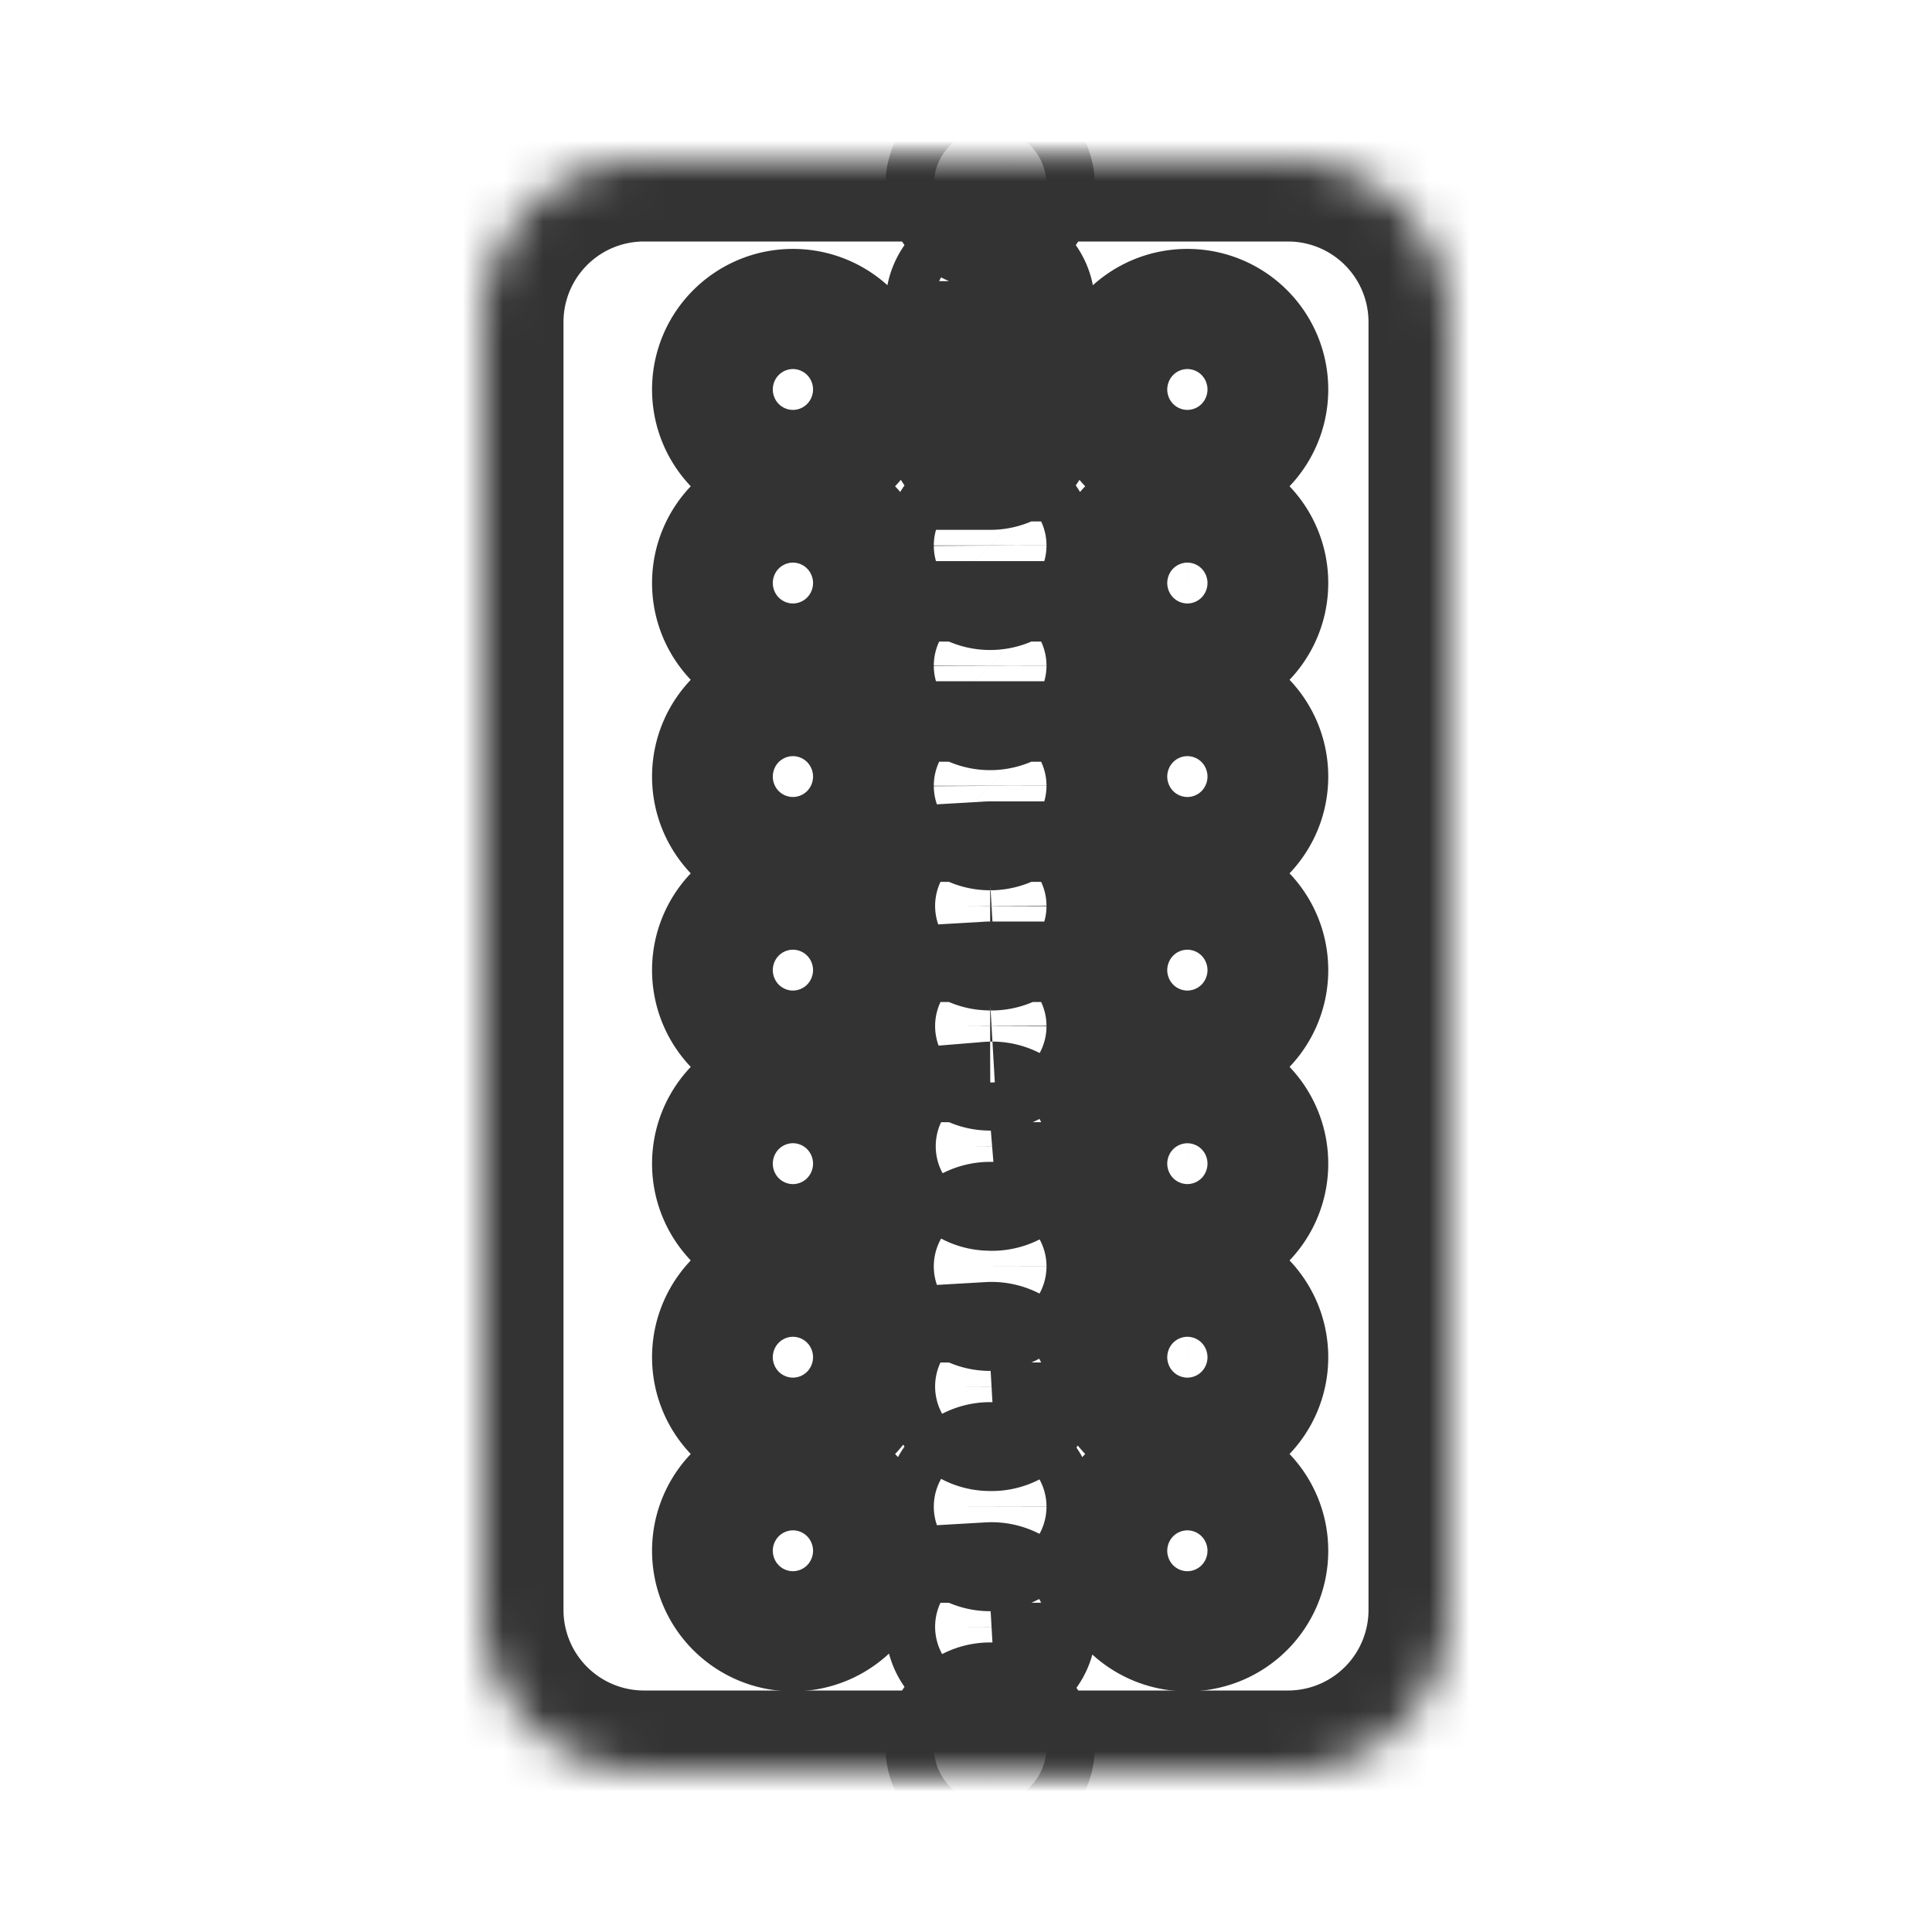<svg xmlns="http://www.w3.org/2000/svg" width="48" height="48" fill="none"><mask id="a" fill="#fff"><path d="M24.6 42.806c.331 0 .6.267.6.597 0 .33-.269.597-.6.597a.598.598 0 0 1-.6-.597c0-.33.269-.597.6-.597Zm0-2.986a.598.598 0 1 1 0 1.194.598.598 0 0 1-.6-.596c0-.33.269-.597.6-.597Zm0-2.984c.331 0 .6.267.6.597 0 .33-.269.597-.6.597a.598.598 0 0 1-.6-.597c0-.33.269-.597.6-.597Zm0-2.986a.598.598 0 1 1 0 1.194.598.598 0 0 1-.6-.596c0-.33.269-.597.6-.597Zm0-2.984c.331 0 .6.267.6.597 0 .33-.269.597-.6.597a.598.598 0 0 1-.6-.597c0-.33.269-.597.6-.597Zm0-2.986a.599.599 0 1 1 0 1.194.599.599 0 0 1-.6-.596c0-.33.269-.597.6-.597Zm0-2.985a.598.598 0 1 1 0 1.194.598.598 0 0 1-.6-.596.6.6 0 0 1 .6-.598Zm0-2.985a.598.598 0 1 1 0 1.194.598.598 0 0 1-.6-.596.6.6 0 0 1 .6-.598Zm0-2.985a.6.6 0 0 1 .6.597c0 .33-.269.597-.6.597a.598.598 0 0 1-.6-.597c0-.33.269-.597.6-.597Zm0-2.985a.6.6 0 0 1 .6.597c0 .33-.269.597-.6.597a.598.598 0 0 1-.6-.597c0-.33.269-.597.6-.597Zm0-2.985a.6.6 0 0 1 .6.597c0 .33-.269.597-.6.597a.598.598 0 0 1-.6-.597c0-.33.269-.597.6-.597Zm0-2.985c.331 0 .6.267.6.597 0 .33-.269.597-.6.597a.598.598 0 0 1-.6-.597c0-.33.269-.597.6-.597Zm0-2.985c.331 0 .6.267.6.597 0 .33-.269.597-.6.597a.598.598 0 0 1-.6-.597c0-.33.269-.597.6-.597ZM24.6 4c.331 0 .6.267.6.597 0 .33-.269.597-.6.597a.598.598 0 0 1-.6-.597c0-.33.269-.597.6-.597Zm-3.4 5.677c0 .824-.672 1.492-1.5 1.492s-1.5-.668-1.5-1.492c0-.825.672-1.493 1.5-1.493s1.5.668 1.5 1.493Zm0 4.808c0 .825-.672 1.493-1.5 1.493s-1.5-.668-1.5-1.493c0-.824.672-1.492 1.5-1.492s1.5.668 1.5 1.492Zm0 4.809c0 .824-.672 1.492-1.5 1.492s-1.5-.668-1.5-1.492c0-.825.672-1.493 1.5-1.493s1.5.669 1.5 1.493Zm0 4.808c0 .825-.672 1.493-1.5 1.493s-1.5-.668-1.5-1.493c0-.824.672-1.492 1.5-1.492s1.5.668 1.5 1.492Zm0 4.809c0 .824-.672 1.492-1.5 1.492s-1.5-.668-1.5-1.492.672-1.492 1.5-1.492 1.5.668 1.5 1.492Zm0 4.809c0 .824-.672 1.492-1.5 1.492s-1.5-.668-1.5-1.492c0-.825.672-1.493 1.5-1.493s1.5.668 1.5 1.493Zm0 4.808c0 .825-.672 1.493-1.5 1.493s-1.5-.669-1.5-1.493c0-.824.672-1.492 1.5-1.492s1.5.668 1.5 1.492ZM31 9.677c0 .824-.672 1.492-1.5 1.492S28 10.501 28 9.677c0-.825.672-1.493 1.5-1.493s1.5.668 1.5 1.493Zm0 4.808c0 .825-.672 1.493-1.5 1.493S28 15.31 28 14.485c0-.824.672-1.492 1.5-1.492s1.5.668 1.5 1.492Zm0 4.809c0 .824-.672 1.492-1.5 1.492s-1.5-.668-1.5-1.492.672-1.493 1.5-1.493 1.5.669 1.5 1.493Zm0 4.808c0 .825-.672 1.493-1.5 1.493s-1.5-.668-1.5-1.492c0-.825.672-1.493 1.5-1.493s1.5.668 1.5 1.492Zm0 4.809c0 .824-.672 1.493-1.5 1.493S28 29.735 28 28.91c0-.824.672-1.492 1.5-1.492s1.5.668 1.5 1.492Zm0 4.809c0 .824-.672 1.492-1.5 1.492S28 34.544 28 33.72c0-.825.672-1.493 1.5-1.493s1.5.668 1.5 1.493Zm0 4.808c0 .825-.672 1.493-1.5 1.493s-1.5-.669-1.5-1.493c0-.824.672-1.492 1.5-1.492s1.5.668 1.5 1.492Z"/><path d="M12 8a4 4 0 0 1 4-4h16a4 4 0 0 1 4 4v32a4 4 0 0 1-4 4H16a4 4 0 0 1-4-4V8Z"/></mask><path stroke="#333" stroke-width="4" d="M24.6 42.806c.331 0 .6.267.6.597 0 .33-.269.597-.6.597a.598.598 0 0 1-.6-.597c0-.33.269-.597.6-.597Zm0-2.986a.598.598 0 1 1 0 1.194.598.598 0 0 1-.6-.596c0-.33.269-.597.6-.597Zm0-2.984c.331 0 .6.267.6.597 0 .33-.269.597-.6.597a.598.598 0 0 1-.6-.597c0-.33.269-.597.6-.597Zm0-2.986a.598.598 0 1 1 0 1.194.598.598 0 0 1-.6-.596c0-.33.269-.597.6-.597Zm0-2.984c.331 0 .6.267.6.597 0 .33-.269.597-.6.597a.598.598 0 0 1-.6-.597c0-.33.269-.597.6-.597Zm0-2.986a.599.599 0 1 1 0 1.194.599.599 0 0 1-.6-.596c0-.33.269-.597.6-.597Zm0-2.985a.598.598 0 1 1 0 1.194.598.598 0 0 1-.6-.596.6.6 0 0 1 .6-.598Zm0-2.985a.598.598 0 1 1 0 1.194.598.598 0 0 1-.6-.596.6.6 0 0 1 .6-.598Zm0-2.985a.6.6 0 0 1 .6.597c0 .33-.269.597-.6.597a.598.598 0 0 1-.6-.597c0-.33.269-.597.6-.597Zm0-2.985a.6.6 0 0 1 .6.597c0 .33-.269.597-.6.597a.598.598 0 0 1-.6-.597c0-.33.269-.597.6-.597Zm0-2.985a.6.6 0 0 1 .6.597c0 .33-.269.597-.6.597a.598.598 0 0 1-.6-.597c0-.33.269-.597.6-.597Zm0-2.985c.331 0 .6.267.6.597 0 .33-.269.597-.6.597a.598.598 0 0 1-.6-.597c0-.33.269-.597.6-.597Zm0-2.985c.331 0 .6.267.6.597 0 .33-.269.597-.6.597a.598.598 0 0 1-.6-.597c0-.33.269-.597.6-.597ZM24.6 4c.331 0 .6.267.6.597 0 .33-.269.597-.6.597a.598.598 0 0 1-.6-.597c0-.33.269-.597.6-.597Zm-3.4 5.677c0 .824-.672 1.492-1.5 1.492s-1.5-.668-1.5-1.492c0-.825.672-1.493 1.5-1.493s1.5.668 1.5 1.493Zm0 4.808c0 .825-.672 1.493-1.5 1.493s-1.5-.668-1.5-1.493c0-.824.672-1.492 1.5-1.492s1.5.668 1.5 1.492Zm0 4.809c0 .824-.672 1.492-1.5 1.492s-1.5-.668-1.5-1.492c0-.825.672-1.493 1.5-1.493s1.5.669 1.5 1.493Zm0 4.808c0 .825-.672 1.493-1.5 1.493s-1.5-.668-1.5-1.493c0-.824.672-1.492 1.5-1.492s1.5.668 1.5 1.492Zm0 4.809c0 .824-.672 1.492-1.5 1.492s-1.5-.668-1.5-1.492.672-1.492 1.5-1.492 1.5.668 1.5 1.492Zm0 4.809c0 .824-.672 1.492-1.5 1.492s-1.5-.668-1.5-1.492c0-.825.672-1.493 1.5-1.493s1.5.668 1.5 1.493Zm0 4.808c0 .825-.672 1.493-1.5 1.493s-1.5-.669-1.5-1.493c0-.824.672-1.492 1.5-1.492s1.5.668 1.5 1.492ZM31 9.677c0 .824-.672 1.492-1.5 1.492S28 10.501 28 9.677c0-.825.672-1.493 1.5-1.493s1.5.668 1.5 1.493Zm0 4.808c0 .825-.672 1.493-1.5 1.493S28 15.31 28 14.485c0-.824.672-1.492 1.5-1.492s1.5.668 1.5 1.492Zm0 4.809c0 .824-.672 1.492-1.5 1.492s-1.5-.668-1.5-1.492.672-1.493 1.5-1.493 1.5.669 1.5 1.493Zm0 4.808c0 .825-.672 1.493-1.5 1.493s-1.5-.668-1.5-1.492c0-.825.672-1.493 1.5-1.493s1.5.668 1.5 1.492Zm0 4.809c0 .824-.672 1.493-1.5 1.493S28 29.735 28 28.91c0-.824.672-1.492 1.5-1.492s1.5.668 1.5 1.492Zm0 4.809c0 .824-.672 1.492-1.5 1.492S28 34.544 28 33.72c0-.825.672-1.493 1.5-1.493s1.5.668 1.5 1.493Zm0 4.808c0 .825-.672 1.493-1.5 1.493s-1.5-.669-1.5-1.493c0-.824.672-1.492 1.5-1.492s1.5.668 1.5 1.492Z" mask="url(#a)"/><path stroke="#333" stroke-width="4" d="M12 8a4 4 0 0 1 4-4h16a4 4 0 0 1 4 4v32a4 4 0 0 1-4 4H16a4 4 0 0 1-4-4V8Z" mask="url(#a)"/></svg>